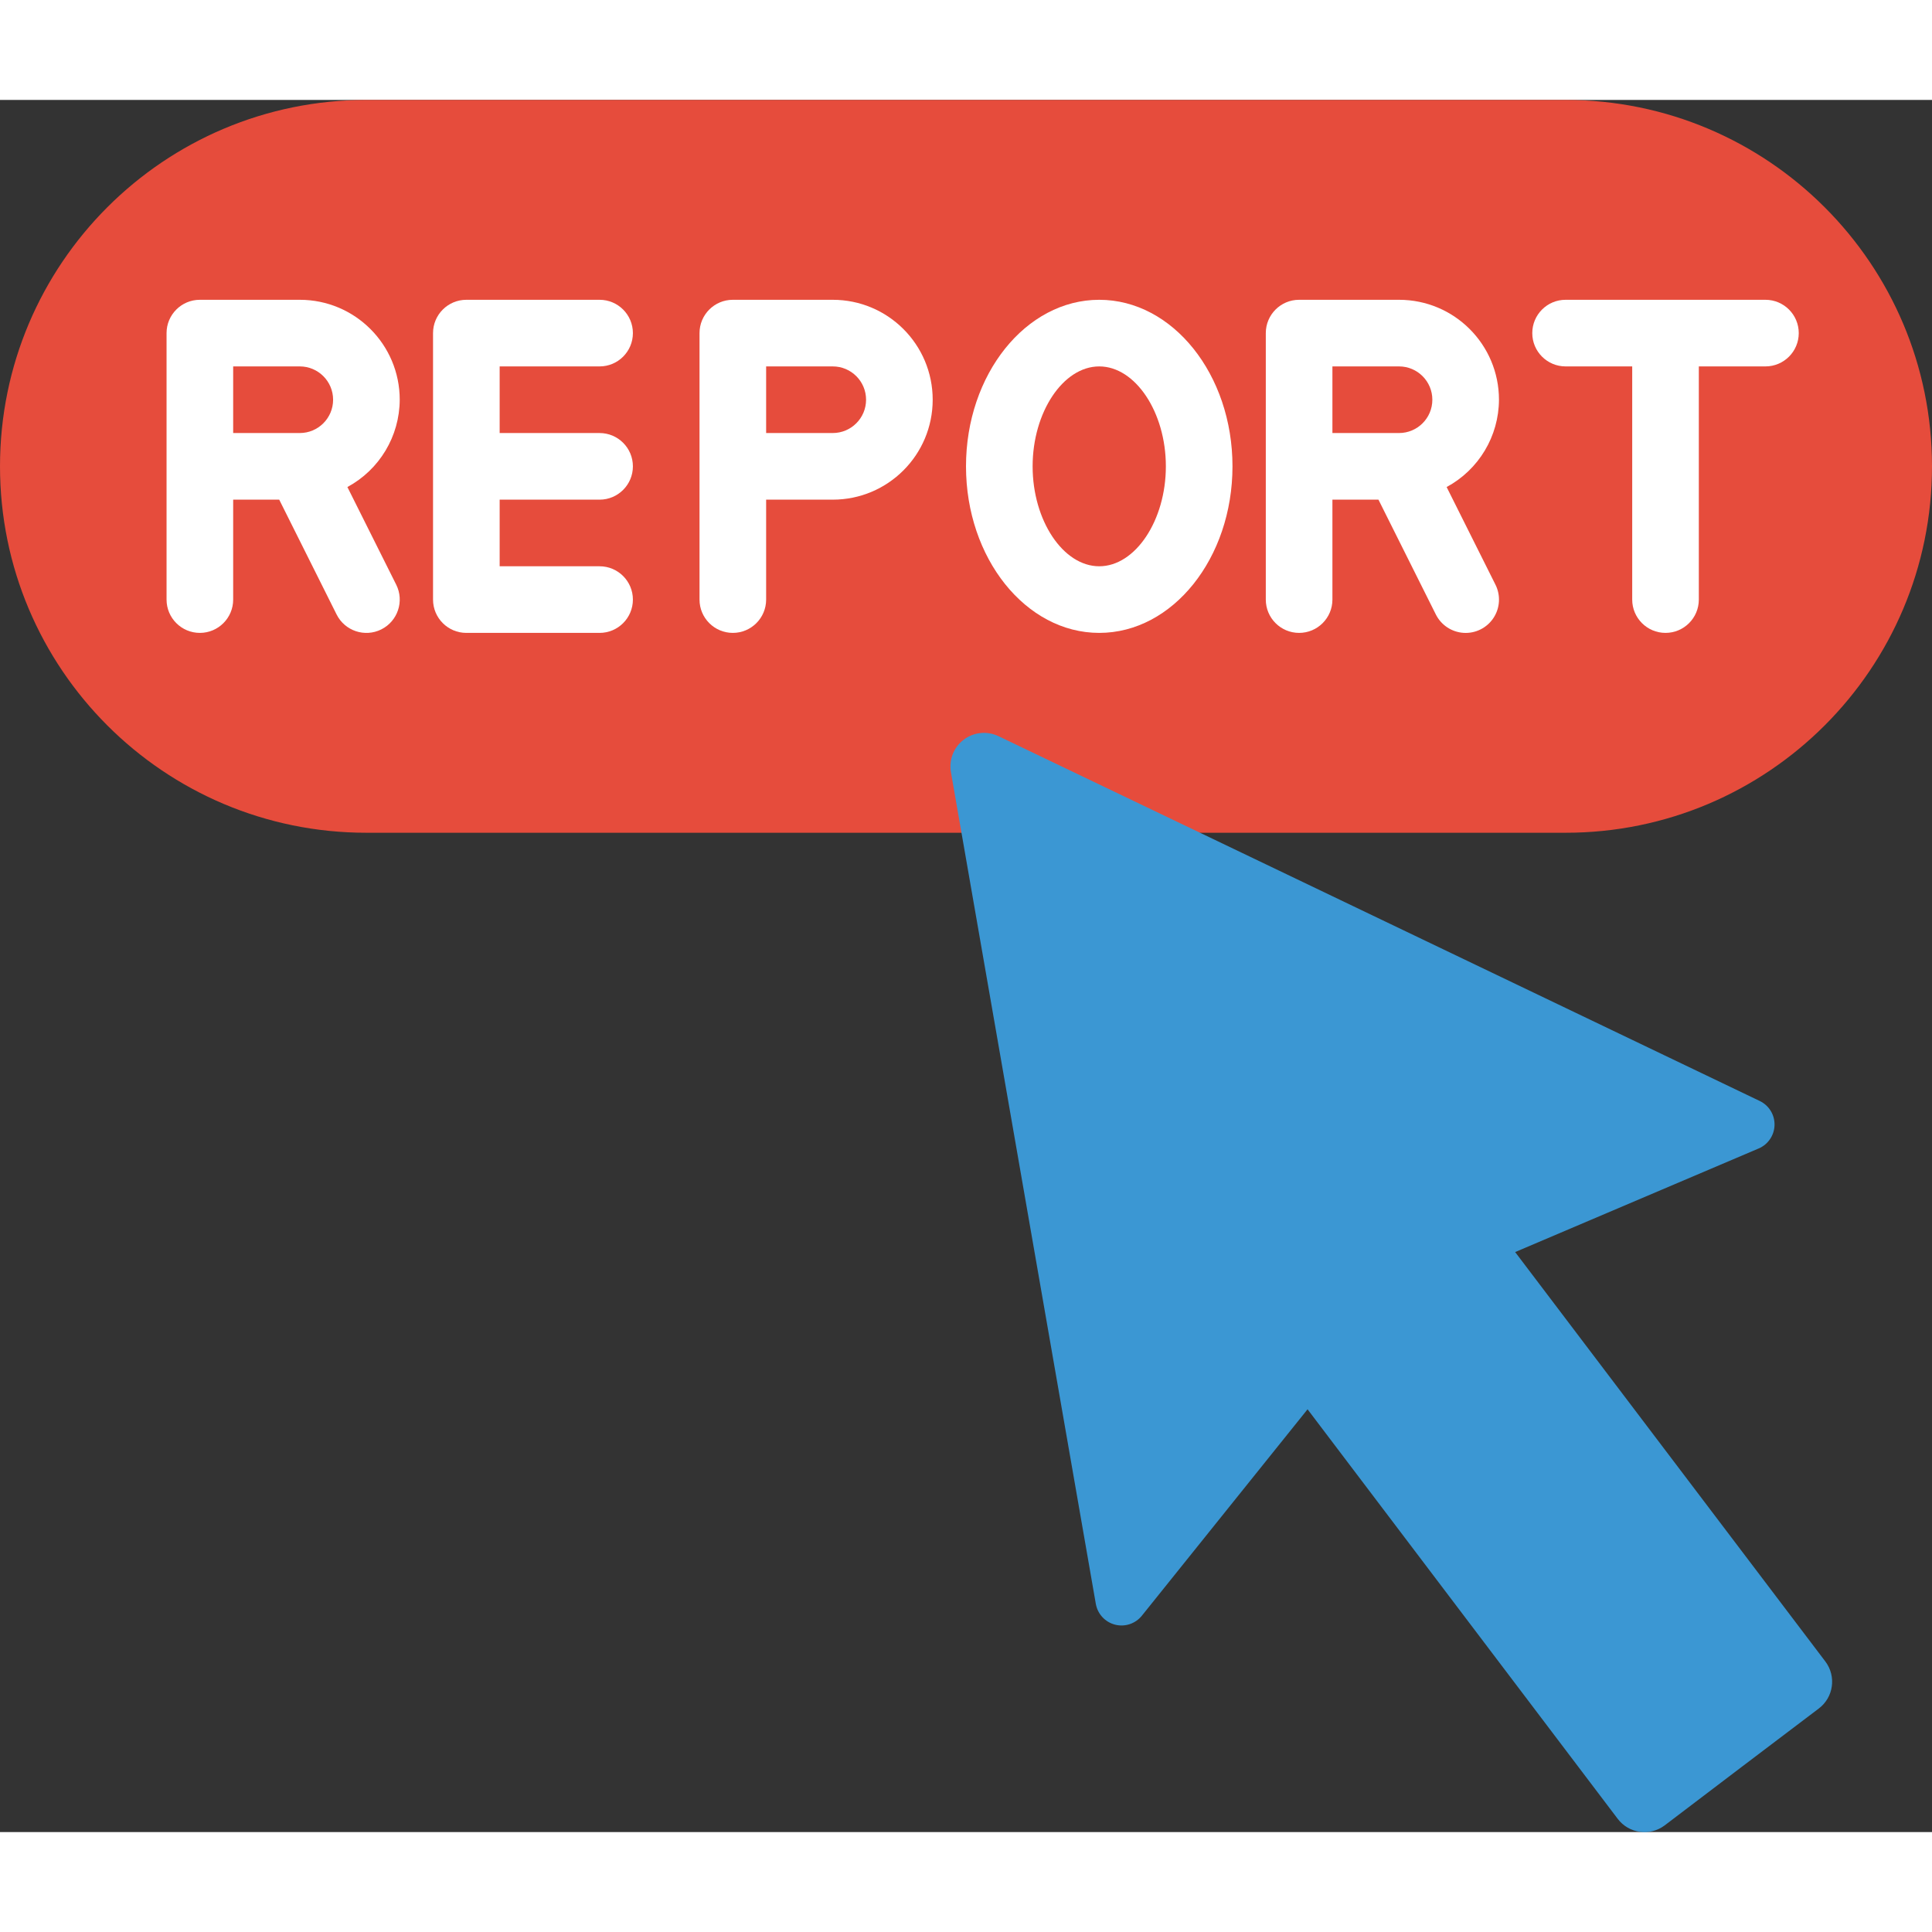 <svg xmlns="http://www.w3.org/2000/svg" version="1.1" xmlns:xlink="http://www.w3.org/1999/xlink" xmlns:svgjs="http://svgjs.com/svgjs" width="512" height="512" x="0" y="0" viewBox="0 0 58 52" style="enable-background:new 0 0 512 512" xml:space="preserve" class=""><rect x="0" y="0" width="58" height="52" fill="#333333" stroke="none"/><g><g id="Page-1" fill="none" fill-rule="evenodd"><g id="051---Report-Button"><path id="Path" d="m36.02 22h10.98c6.075 0 11-4.925 11-11 0-6.075-4.925-11-11-11h-36c-6.075 0-11 4.925-11 11 0 6.075 4.925 11 11 11z" fill="#e64c3c" data-original="#e64c3c" class=""></path><path id="Path" d="m54.6 48.292-2.314 1.752-2.312 1.756c-.445.334-1.077.245-1.411-.2l-9.309-12.292-4.977 6.2c-.193.238-.507.342-.804.265-.297-.077-.521-.319-.575-.621l-4.351-24.975c-.063-.371.086-.746.386-.972.3-.227.702-.267 1.041-.105l22.856 10.953c.277.133.45.415.443.722-.007.307-.192.581-.474.702l-7.313 3.111 9.314 12.293c.334.445.245 1.077-.2 1.411z" fill="#3b97d3" data-original="#3b97d3" class=""></path><g fill="#fff"><path id="Path" d="m53 6h-6c-.552 0-1 .448-1 1s.448 1 1 1h2v7c0 .552.448 1 1 1s1-.448 1-1v-7h2c.552 0 1-.448 1-1s-.448-1-1-1z" fill="#ffffff" data-original="#ffffff"></path><path id="Shape" d="m12 9c0-1.657-1.343-3-3-3h-3c-.552 0-1 .448-1 1v8c0 .552.448 1 1 1s1-.448 1-1v-3h1.382l1.723 3.447c.247.494.848.695 1.342.448.494-.247.695-.848.448-1.342l-1.466-2.932c.964-.52 1.567-1.525 1.571-2.621zm-5-1h2c.552 0 1 .448 1 1s-.448 1-1 1h-2z" fill-rule="nonzero" fill="#ffffff" data-original="#ffffff"></path><path id="Shape" d="m25 6h-3c-.552 0-1 .448-1 1v8c0 .552.448 1 1 1s1-.448 1-1v-3h2c1.657 0 3-1.343 3-3 0-1.657-1.343-3-3-3zm0 4h-2v-2h2c.552 0 1 .448 1 1s-.448 1-1 1z" fill-rule="nonzero" fill="#ffffff" data-original="#ffffff"></path><path id="Path" d="m18 8c.552 0 1-.448 1-1s-.448-1-1-1h-4c-.552 0-1 .448-1 1v8c0 .552.448 1 1 1h4c.552 0 1-.448 1-1s-.448-1-1-1h-3v-2h3c.552 0 1-.448 1-1s-.448-1-1-1h-3v-2z" fill="#ffffff" data-original="#ffffff"></path><path id="Shape" d="m33 6c-2.206 0-4 2.243-4 5s1.794 5 4 5 4-2.243 4-5-1.794-5-4-5zm0 8c-1.084 0-2-1.374-2-3s.916-3 2-3 2 1.374 2 3-.916 3-2 3z" fill-rule="nonzero" fill="#ffffff" data-original="#ffffff"></path><path id="Shape" d="m45 9c0-1.657-1.343-3-3-3h-3c-.552 0-1 .448-1 1v8c0 .552.448 1 1 1s1-.448 1-1v-3h1.382l1.723 3.447c.16.32.478.53.835.552.357.022.698-.149.895-.447.197-.298.22-.679.06-.999l-1.466-2.932c.964-.52 1.567-1.525 1.571-2.621zm-5-1h2c.552 0 1 .448 1 1s-.448 1-1 1h-2z" fill-rule="nonzero" fill="#ffffff" data-original="#ffffff"></path></g></g></g></g></svg>